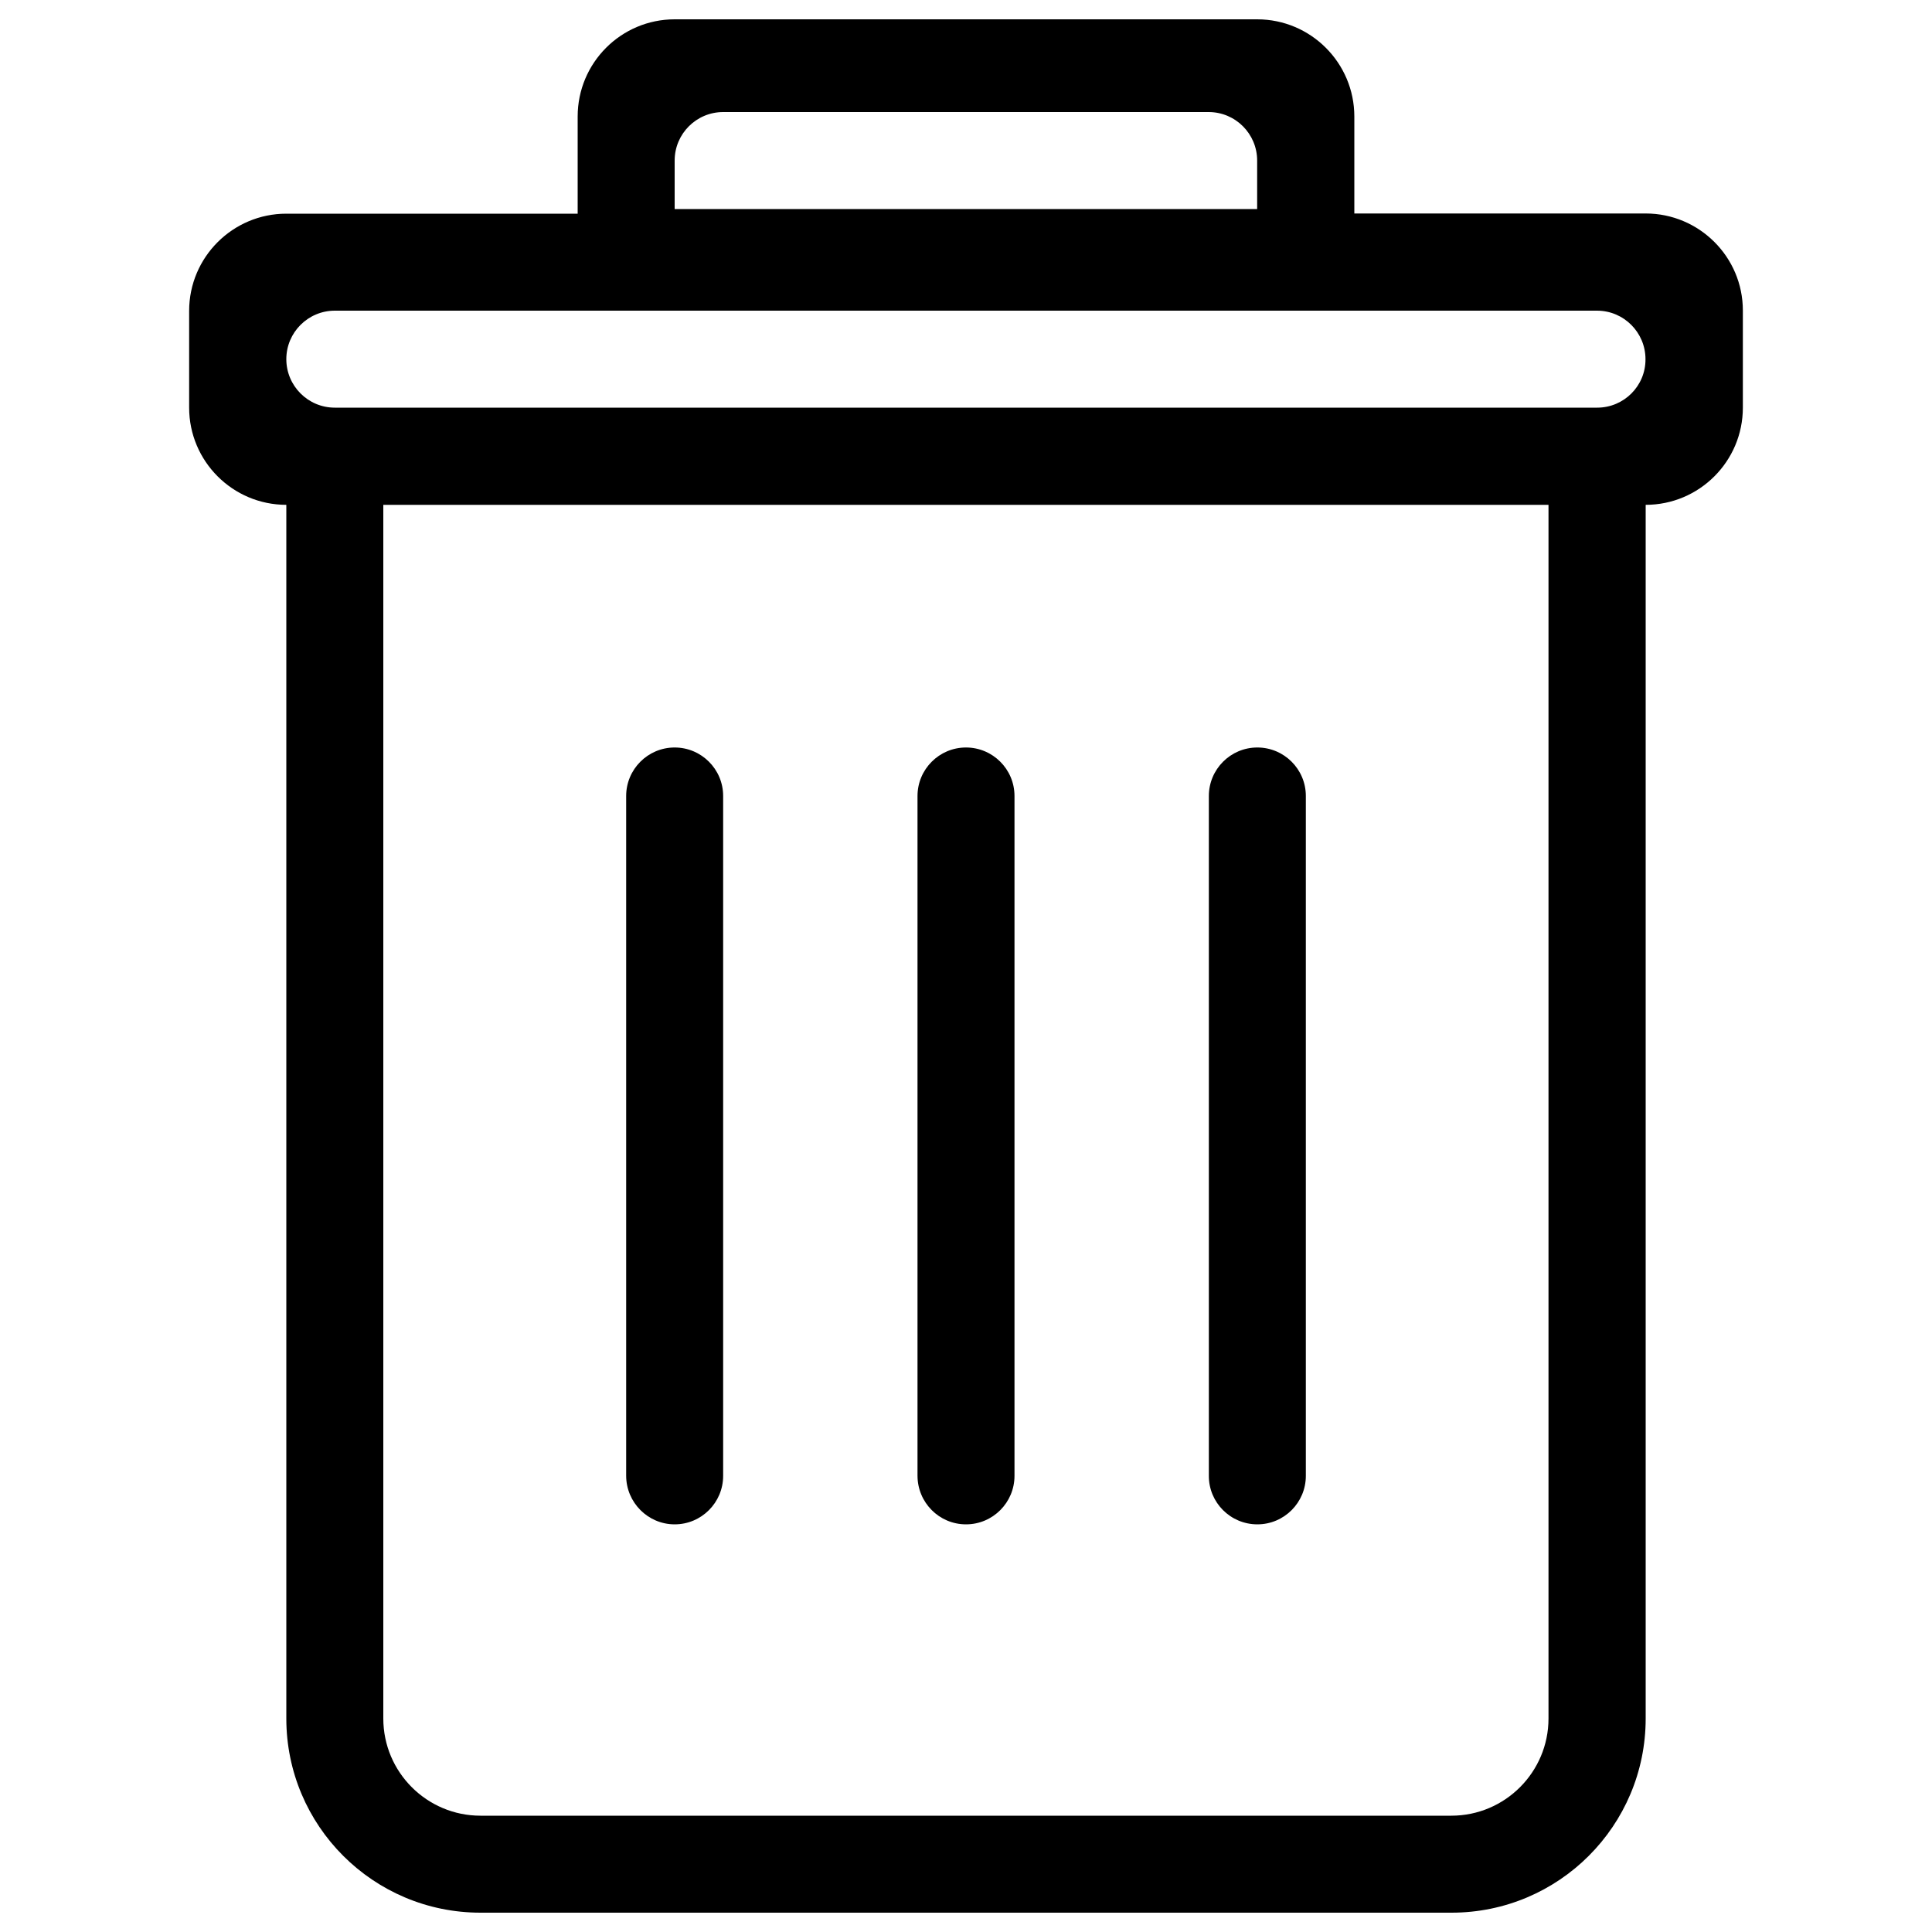 <?xml version="1.0" encoding="utf-8"?>
<!-- Svg Vector Icons : http://www.onlinewebfonts.com/icon -->
<!DOCTYPE svg PUBLIC "-//W3C//DTD SVG 1.1//EN" "http://www.w3.org/Graphics/SVG/1.1/DTD/svg11.dtd">
<svg version="1.1" xmlns="http://www.w3.org/2000/svg" xmlns:xlink="http://www.w3.org/1999/xlink" x="0px" y="0px" viewBox="0 0 1000 1000" enable-background="new 0 0 1000 1000" xml:space="preserve">
<g><path d="M500,789c13.9,0,25.1-11.3,25.1-25.1V412c0-13.9-11.3-25.1-25.1-25.1c-13.9,0-25.1,11.3-25.1,25.1v351.8C474.9,777.7,486.1,789,500,789z"/><path d="M650.8,789c13.9,0,25.1-11.3,25.1-25.1V412c0-13.9-11.3-25.1-25.1-25.1c-13.9,0-25.1,11.3-25.1,25.1v351.8C625.6,777.7,636.9,789,650.8,789z"/><path d="M349.2,789c13.9,0,25.1-11.3,25.1-25.1V412c0-13.9-11.3-25.1-25.1-25.1c-13.9,0-25.1,11.3-25.1,25.1v351.8C324.1,777.7,335.4,789,349.2,789z"/><path d="M851.8,110.5H701V60.3c0-27.7-22.5-50.3-50.3-50.3H349.2C321.5,10,299,32.5,299,60.3v50.3H148.2c-27.7,0-50.3,22.5-50.3,50.3V211c0,27.7,22.5,50.3,50.3,50.3v628.2c0,55.5,45,100.5,100.5,100.5l502.6,0c55.5,0,100.5-45,100.5-100.5V261.3c27.7,0,50.3-22.5,50.3-50.3v-50.3C902.1,133,879.5,110.5,851.8,110.5z M349.2,83.1c0-13.9,11.3-25.1,25.1-25.1h251.3c13.9,0,25.1,11.3,25.1,25.1v25.1c-24.3,0-301.5,0-301.5,0V83.1z M801.5,889.5c0,27.7-22.5,50.3-50.3,50.3H248.7c-27.7,0-50.3-22.5-50.3-50.3V261.3c34.5,0,574.8,0,603.1,0V889.5L801.5,889.5z M826.7,211H173.3c-13.9,0-25.1-11.3-25.1-25.1c0-13.9,11.3-25.1,25.1-25.1h653.3c13.9,0,25.1,11.3,25.1,25.1C851.8,199.8,840.5,211,826.7,211z"/></g>
</svg>